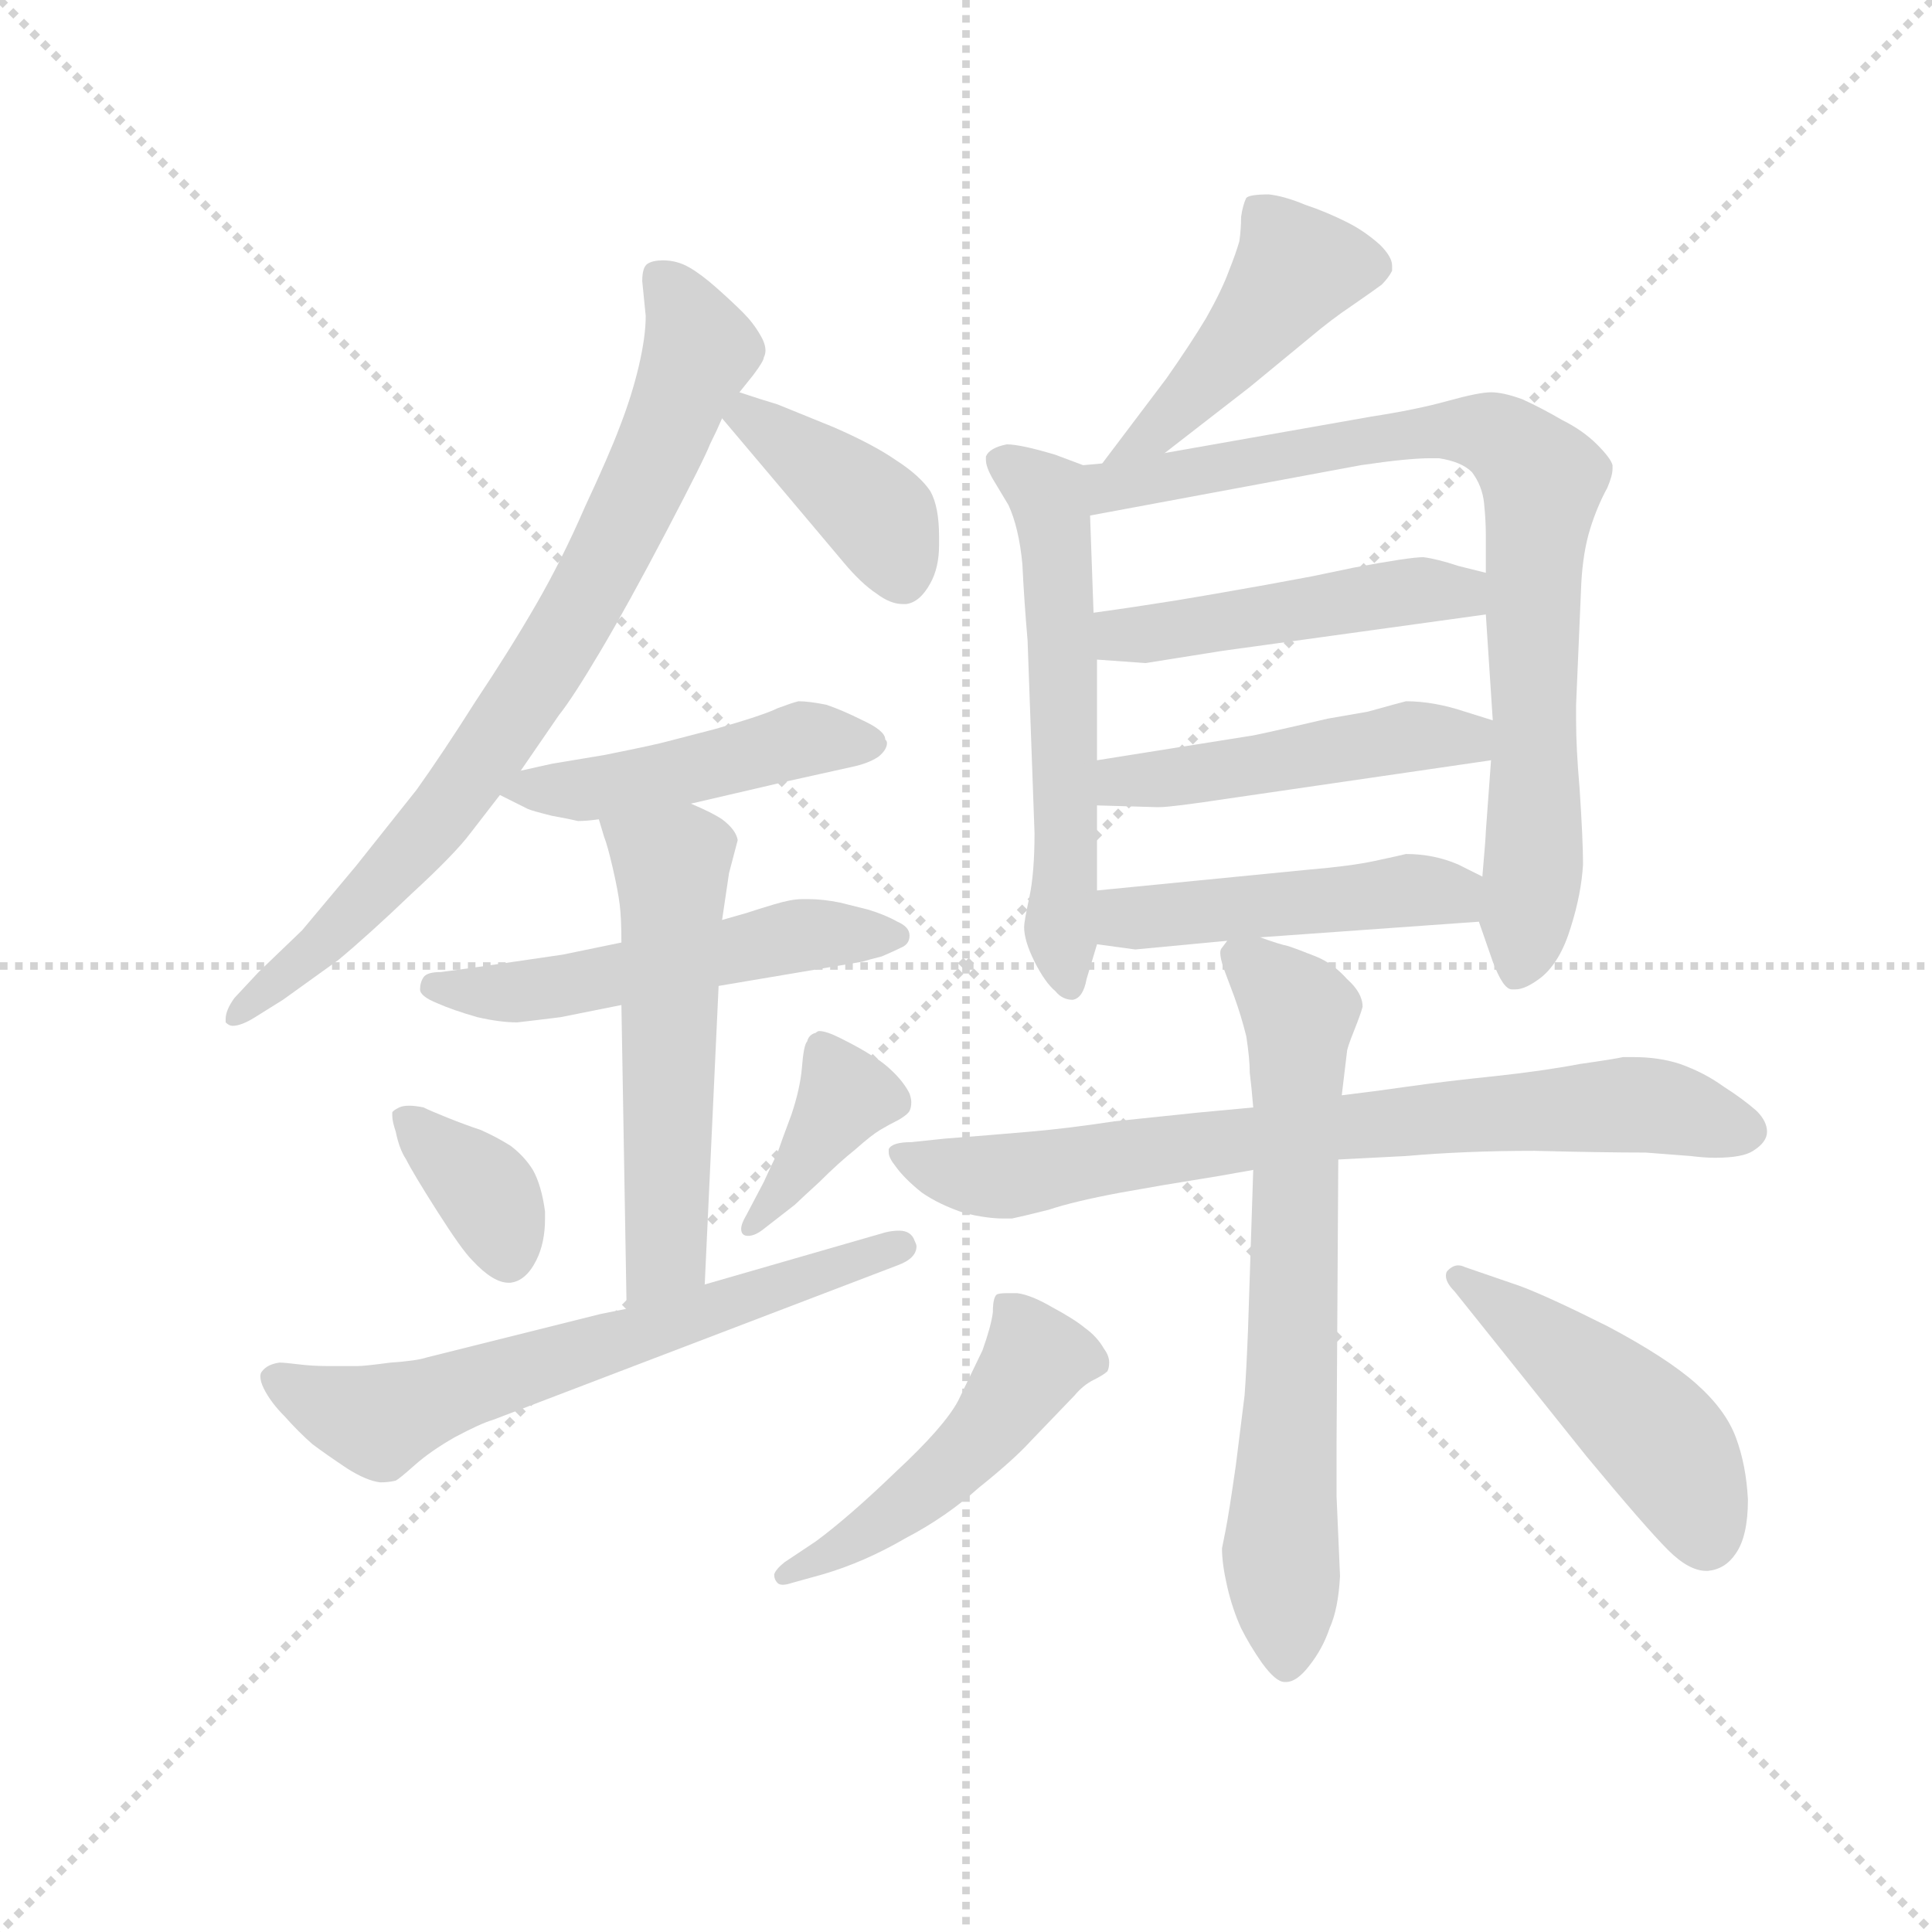 <svg version="1.1" viewBox="0 0 1024 1024" xmlns="http://www.w3.org/2000/svg">
  <g stroke="lightgray" stroke-dasharray="1,1" stroke-width="1" transform="scale(4, 4)">
    <line x1="0" y1="0" x2="256" y2="256"></line>
    <line x1="256" y1="0" x2="0" y2="256"></line>
    <line x1="128" y1="0" x2="128" y2="256"></line>
    <line x1="0" y1="128" x2="256" y2="128"></line>
  </g>
  <g transform="scale(0.92, -0.92) translate(60, -830)">
    <style type="text/css">
      
        @keyframes keyframes0 {
          from {
            stroke: blue;
            stroke-dashoffset: 783;
            stroke-width: 128;
          }
          72% {
            animation-timing-function: step-end;
            stroke: blue;
            stroke-dashoffset: 0;
            stroke-width: 128;
          }
          to {
            stroke: black;
            stroke-width: 1024;
          }
        }
        #make-me-a-hanzi-animation-0 {
          animation: keyframes0 0.887s both;
          animation-delay: 0s;
          animation-timing-function: linear;
        }
      
        @keyframes keyframes1 {
          from {
            stroke: blue;
            stroke-dashoffset: 399;
            stroke-width: 128;
          }
          56% {
            animation-timing-function: step-end;
            stroke: blue;
            stroke-dashoffset: 0;
            stroke-width: 128;
          }
          to {
            stroke: black;
            stroke-width: 1024;
          }
        }
        #make-me-a-hanzi-animation-1 {
          animation: keyframes1 0.575s both;
          animation-delay: 0.887s;
          animation-timing-function: linear;
        }
      
        @keyframes keyframes2 {
          from {
            stroke: blue;
            stroke-dashoffset: 471;
            stroke-width: 128;
          }
          61% {
            animation-timing-function: step-end;
            stroke: blue;
            stroke-dashoffset: 0;
            stroke-width: 128;
          }
          to {
            stroke: black;
            stroke-width: 1024;
          }
        }
        #make-me-a-hanzi-animation-2 {
          animation: keyframes2 0.633s both;
          animation-delay: 1.462s;
          animation-timing-function: linear;
        }
      
        @keyframes keyframes3 {
          from {
            stroke: blue;
            stroke-dashoffset: 524;
            stroke-width: 128;
          }
          63% {
            animation-timing-function: step-end;
            stroke: blue;
            stroke-dashoffset: 0;
            stroke-width: 128;
          }
          to {
            stroke: black;
            stroke-width: 1024;
          }
        }
        #make-me-a-hanzi-animation-3 {
          animation: keyframes3 0.676s both;
          animation-delay: 2.095s;
          animation-timing-function: linear;
        }
      
        @keyframes keyframes4 {
          from {
            stroke: blue;
            stroke-dashoffset: 551;
            stroke-width: 128;
          }
          64% {
            animation-timing-function: step-end;
            stroke: blue;
            stroke-dashoffset: 0;
            stroke-width: 128;
          }
          to {
            stroke: black;
            stroke-width: 1024;
          }
        }
        #make-me-a-hanzi-animation-4 {
          animation: keyframes4 0.698s both;
          animation-delay: 2.772s;
          animation-timing-function: linear;
        }
      
        @keyframes keyframes5 {
          from {
            stroke: blue;
            stroke-dashoffset: 366;
            stroke-width: 128;
          }
          54% {
            animation-timing-function: step-end;
            stroke: blue;
            stroke-dashoffset: 0;
            stroke-width: 128;
          }
          to {
            stroke: black;
            stroke-width: 1024;
          }
        }
        #make-me-a-hanzi-animation-5 {
          animation: keyframes5 0.548s both;
          animation-delay: 3.47s;
          animation-timing-function: linear;
        }
      
        @keyframes keyframes6 {
          from {
            stroke: blue;
            stroke-dashoffset: 381;
            stroke-width: 128;
          }
          55% {
            animation-timing-function: step-end;
            stroke: blue;
            stroke-dashoffset: 0;
            stroke-width: 128;
          }
          to {
            stroke: black;
            stroke-width: 1024;
          }
        }
        #make-me-a-hanzi-animation-6 {
          animation: keyframes6 0.56s both;
          animation-delay: 4.018s;
          animation-timing-function: linear;
        }
      
        @keyframes keyframes7 {
          from {
            stroke: blue;
            stroke-dashoffset: 637;
            stroke-width: 128;
          }
          67% {
            animation-timing-function: step-end;
            stroke: blue;
            stroke-dashoffset: 0;
            stroke-width: 128;
          }
          to {
            stroke: black;
            stroke-width: 1024;
          }
        }
        #make-me-a-hanzi-animation-7 {
          animation: keyframes7 0.768s both;
          animation-delay: 4.578s;
          animation-timing-function: linear;
        }
      
        @keyframes keyframes8 {
          from {
            stroke: blue;
            stroke-dashoffset: 454;
            stroke-width: 128;
          }
          60% {
            animation-timing-function: step-end;
            stroke: blue;
            stroke-dashoffset: 0;
            stroke-width: 128;
          }
          to {
            stroke: black;
            stroke-width: 1024;
          }
        }
        #make-me-a-hanzi-animation-8 {
          animation: keyframes8 0.619s both;
          animation-delay: 5.346s;
          animation-timing-function: linear;
        }
      
        @keyframes keyframes9 {
          from {
            stroke: blue;
            stroke-dashoffset: 572;
            stroke-width: 128;
          }
          65% {
            animation-timing-function: step-end;
            stroke: blue;
            stroke-dashoffset: 0;
            stroke-width: 128;
          }
          to {
            stroke: black;
            stroke-width: 1024;
          }
        }
        #make-me-a-hanzi-animation-9 {
          animation: keyframes9 0.715s both;
          animation-delay: 5.966s;
          animation-timing-function: linear;
        }
      
        @keyframes keyframes10 {
          from {
            stroke: blue;
            stroke-dashoffset: 816;
            stroke-width: 128;
          }
          73% {
            animation-timing-function: step-end;
            stroke: blue;
            stroke-dashoffset: 0;
            stroke-width: 128;
          }
          to {
            stroke: black;
            stroke-width: 1024;
          }
        }
        #make-me-a-hanzi-animation-10 {
          animation: keyframes10 0.914s both;
          animation-delay: 6.681s;
          animation-timing-function: linear;
        }
      
        @keyframes keyframes11 {
          from {
            stroke: blue;
            stroke-dashoffset: 472;
            stroke-width: 128;
          }
          61% {
            animation-timing-function: step-end;
            stroke: blue;
            stroke-dashoffset: 0;
            stroke-width: 128;
          }
          to {
            stroke: black;
            stroke-width: 1024;
          }
        }
        #make-me-a-hanzi-animation-11 {
          animation: keyframes11 0.634s both;
          animation-delay: 7.595s;
          animation-timing-function: linear;
        }
      
        @keyframes keyframes12 {
          from {
            stroke: blue;
            stroke-dashoffset: 477;
            stroke-width: 128;
          }
          61% {
            animation-timing-function: step-end;
            stroke: blue;
            stroke-dashoffset: 0;
            stroke-width: 128;
          }
          to {
            stroke: black;
            stroke-width: 1024;
          }
        }
        #make-me-a-hanzi-animation-12 {
          animation: keyframes12 0.638s both;
          animation-delay: 8.229s;
          animation-timing-function: linear;
        }
      
        @keyframes keyframes13 {
          from {
            stroke: blue;
            stroke-dashoffset: 468;
            stroke-width: 128;
          }
          60% {
            animation-timing-function: step-end;
            stroke: blue;
            stroke-dashoffset: 0;
            stroke-width: 128;
          }
          to {
            stroke: black;
            stroke-width: 1024;
          }
        }
        #make-me-a-hanzi-animation-13 {
          animation: keyframes13 0.631s both;
          animation-delay: 8.868s;
          animation-timing-function: linear;
        }
      
        @keyframes keyframes14 {
          from {
            stroke: blue;
            stroke-dashoffset: 749;
            stroke-width: 128;
          }
          71% {
            animation-timing-function: step-end;
            stroke: blue;
            stroke-dashoffset: 0;
            stroke-width: 128;
          }
          to {
            stroke: black;
            stroke-width: 1024;
          }
        }
        #make-me-a-hanzi-animation-14 {
          animation: keyframes14 0.86s both;
          animation-delay: 9.499s;
          animation-timing-function: linear;
        }
      
        @keyframes keyframes15 {
          from {
            stroke: blue;
            stroke-dashoffset: 683;
            stroke-width: 128;
          }
          69% {
            animation-timing-function: step-end;
            stroke: blue;
            stroke-dashoffset: 0;
            stroke-width: 128;
          }
          to {
            stroke: black;
            stroke-width: 1024;
          }
        }
        #make-me-a-hanzi-animation-15 {
          animation: keyframes15 0.806s both;
          animation-delay: 10.358s;
          animation-timing-function: linear;
        }
      
        @keyframes keyframes16 {
          from {
            stroke: blue;
            stroke-dashoffset: 488;
            stroke-width: 128;
          }
          61% {
            animation-timing-function: step-end;
            stroke: blue;
            stroke-dashoffset: 0;
            stroke-width: 128;
          }
          to {
            stroke: black;
            stroke-width: 1024;
          }
        }
        #make-me-a-hanzi-animation-16 {
          animation: keyframes16 0.647s both;
          animation-delay: 11.164s;
          animation-timing-function: linear;
        }
      
        @keyframes keyframes17 {
          from {
            stroke: blue;
            stroke-dashoffset: 471;
            stroke-width: 128;
          }
          61% {
            animation-timing-function: step-end;
            stroke: blue;
            stroke-dashoffset: 0;
            stroke-width: 128;
          }
          to {
            stroke: black;
            stroke-width: 1024;
          }
        }
        #make-me-a-hanzi-animation-17 {
          animation: keyframes17 0.633s both;
          animation-delay: 11.811s;
          animation-timing-function: linear;
        }
      
    </style>
    
      <path d="M 240 386 L 262 418 Q 270 428 286 455 Q 302 482 324 524 Q 346 566 349 574 Q 353 582 356 589 L 366 604 L 374 614 Q 380 622 380 624 Q 381 626 381 628 Q 381 632 378 637 Q 374 644 368 650 Q 362 656 353 664 Q 344 672 337 676 Q 330 680 322 680 Q 316 680 313 678 Q 310 676 310 668 L 312 648 Q 312 636 308 619 Q 304 602 297 584 Q 291 568 277 538 Q 264 508 249 482 Q 234 456 214 426 Q 195 396 180 375 L 145 331 L 114 294 L 89 270 L 75 255 Q 70 248 70 243 L 70 241 Q 72 239 74 239 Q 79 239 87 244 L 103 254 L 135 277 Q 153 292 177 315 Q 202 338 211 350 L 228 372 L 240 386 Z" fill="lightgray"></path>
    
      <path d="M 356 589 L 394 544 L 426 506 Q 436 494 445 488 Q 453 482 460 482 L 462 482 Q 470 483 476 494 Q 481 503 481 516 L 481 521 Q 481 538 476 547 Q 470 556 456 565 Q 443 574 420 584 L 388 597 Q 378 600 366 604 C 338 613 337 612 356 589 Z" fill="lightgray"></path>
    
      <path d="M 228 372 L 244 364 Q 246 363 258 360 Q 269 358 273 357 Q 278 357 285 358 L 338 367 L 394 380 L 430 388 Q 440 390 446 394 Q 451 398 451 402 Q 451 403 450 404 Q 450 409 437 415 Q 425 421 416 424 Q 406 426 400 426 Q 396 425 388 422 Q 380 418 352 410 L 325 403 Q 318 401 288 395 L 258 390 L 240 386 C 212 380 212 380 228 372 Z" fill="lightgray"></path>
    
      <path d="M 298 287 L 264 280 L 216 273 Q 202 271 194 270 Q 186 270 184 267 Q 182 264 182 260 Q 182 256 192 252 Q 201 248 215 244 Q 228 241 238 241 Q 247 242 263 244 L 298 251 L 354 262 L 437 276 Q 440 277 448 279 Q 455 282 459 284 Q 464 286 464 291 Q 464 296 457 299 Q 450 303 440 306 L 424 310 Q 414 312 406 312 L 402 312 Q 396 312 386 309 Q 376 306 370 304 L 356 300 L 298 287 Z" fill="lightgray"></path>
    
      <path d="M 285 358 L 288 348 Q 290 343 293 330 Q 296 317 297 309 Q 298 301 298 287 L 298 251 L 301 76 C 302 46 345 60 346 90 L 354 262 L 356 300 L 360 327 L 365 346 Q 364 352 356 358 Q 350 362 338 367 C 311 379 276 387 285 358 Z" fill="lightgray"></path>
    
      <path d="M 166 189 L 166 187 Q 166 184 168 178 Q 170 168 174 162 Q 178 154 192 132 Q 206 110 212 104 Q 224 91 233 91 L 234 91 Q 243 92 249 104 Q 254 114 254 128 L 254 132 Q 252 147 247 156 Q 242 164 234 170 Q 226 175 217 179 Q 208 182 198 186 Q 188 190 184 192 Q 179 193 176 193 Q 172 193 170 192 Q 166 190 166 189 Z" fill="lightgray"></path>
    
      <path d="M 398 136 Q 400 138 412 149 Q 423 160 433 168 Q 442 176 447 179 Q 452 182 458 185 Q 463 188 464 190 Q 465 192 465 195 Q 465 197 464 200 Q 461 206 455 212 Q 449 218 442 222 Q 436 226 424 232 Q 416 236 412 236 Q 411 236 410 235 Q 406 234 405 230 Q 403 228 402 215 Q 401 203 396 188 Q 390 172 388 166 Q 385 160 380 149 L 370 130 Q 367 125 367 122 Q 367 120 368 119 Q 369 118 371 118 Q 375 118 380 122 L 398 136 Z" fill="lightgray"></path>
    
      <path d="M 301 76 L 286 73 L 186 48 Q 180 46 165 45 Q 150 43 146 43 L 129 43 Q 120 43 112 44 Q 104 45 101 45 Q 94 44 91 40 Q 90 39 90 37 Q 90 34 92 30 Q 96 22 104 14 Q 112 5 120 -2 Q 128 -8 140 -16 Q 151 -23 159 -24 Q 164 -24 168 -23 Q 170 -22 179 -14 Q 188 -6 202 2 Q 217 10 224 12 L 457 101 Q 468 105 468 112 Q 468 113 467 115 Q 465 121 458 121 Q 454 121 450 120 L 346 90 L 301 76 Z" fill="lightgray"></path>
    
      <path d="M 611 569 L 660 607 L 694 635 Q 707 646 719 654 Q 732 663 736 666 Q 740 670 742 674 L 742 677 Q 742 682 735 689 Q 726 697 716 702 Q 704 708 692 712 Q 680 717 671 718 Q 660 718 658 716 Q 656 712 655 705 Q 655 698 654 691 Q 652 684 648 674 Q 644 663 635 647 Q 626 632 612 612 L 575 563 C 557 539 587 551 611 569 Z" fill="lightgray"></path>
    
      <path d="M 564 562 L 548 568 Q 528 574 520 574 Q 510 572 508 567 L 508 565 Q 508 561 512 554 L 521 539 Q 527 526 529 505 Q 530 484 532 461 L 536 350 Q 536 327 533 313 Q 530 299 530 296 Q 530 288 536 276 Q 542 264 548 259 Q 552 254 558 254 Q 564 255 566 266 L 572 286 L 572 317 L 572 366 L 572 392 L 572 450 L 570 477 L 568 533 C 567 561 567 561 564 562 Z" fill="lightgray"></path>
    
      <path d="M 792 299 L 800 276 Q 806 260 811 260 L 813 260 Q 819 260 828 267 Q 839 276 845 296 Q 851 315 852 332 Q 852 346 850 376 Q 848 399 848 415 L 848 424 L 851 494 Q 852 512 856 525 Q 860 538 866 549 Q 869 556 869 560 L 869 562 Q 868 566 860 574 Q 852 582 840 588 Q 828 595 817 600 Q 806 604 799 604 Q 792 604 774 599 Q 756 594 730 590 L 611 569 L 575 563 L 564 562 C 534 558 539 528 568 533 L 724 562 Q 751 566 764 566 L 769 566 Q 782 564 788 558 Q 794 550 795 540 Q 796 530 796 522 L 796 500 L 796 476 L 800 415 L 799 392 L 796 351 Q 796 348 794 325 L 792 299 Z" fill="lightgray"></path>
    
      <path d="M 796 500 L 780 504 Q 768 508 760 509 Q 752 509 720 503 L 696 498 Q 664 492 652 490 Q 641 488 617 484 Q 592 480 570 477 C 540 473 542 452 572 450 L 600 448 L 644 455 L 796 476 C 826 480 825 493 796 500 Z" fill="lightgray"></path>
    
      <path d="M 800 415 L 784 420 Q 766 426 750 426 Q 746 425 728 420 L 705 416 Q 662 406 660 406 L 572 392 C 542 387 542 367 572 366 L 606 365 L 608 365 Q 615 365 648 370 L 799 392 C 829 396 829 406 800 415 Z" fill="lightgray"></path>
    
      <path d="M 666 290 L 792 299 C 822 301 821 312 794 325 L 780 332 Q 766 338 750 338 Q 746 337 732 334 Q 718 331 694 329 L 572 317 C 542 314 542 290 572 286 L 594 283 L 647 288 L 666 290 Z" fill="lightgray"></path>
    
      <path d="M 662 192 L 630 189 L 582 184 Q 556 180 533 178 Q 510 176 484 174 L 465 172 Q 454 172 452 168 L 452 166 Q 452 163 456 158 Q 461 151 471 143 Q 481 136 496 131 Q 509 128 518 128 L 523 128 Q 528 129 544 133 Q 559 138 586 143 Q 614 148 627 150 Q 640 152 662 156 L 711 162 L 750 164 Q 784 167 824 167 Q 864 166 888 166 L 914 164 Q 922 163 928 163 Q 944 163 950 167 Q 958 172 958 178 Q 958 184 952 190 Q 944 197 933 204 Q 922 212 908 217 Q 896 221 881 221 L 875 221 Q 871 220 850 217 Q 829 213 801 210 Q 772 207 751 204 Q 730 201 713 199 L 662 192 Z" fill="lightgray"></path>
    
      <path d="M 647 288 L 644 284 Q 643 283 643 281 Q 643 278 645 272 L 651 256 Q 655 245 658 233 Q 660 220 660 212 Q 661 204 662 192 L 662 156 L 659 64 Q 658 39 657 26 L 652 -14 Q 648 -42 646 -52 L 644 -62 Q 644 -71 647 -84 Q 650 -97 655 -108 Q 660 -118 667 -128 Q 675 -139 680 -139 L 681 -139 Q 687 -139 694 -130 Q 702 -120 706 -108 Q 711 -97 712 -78 L 710 -32 L 710 -2 L 711 162 L 713 199 L 716 224 Q 716 226 720 236 Q 724 246 725 250 Q 725 258 716 266 Q 708 275 698 279 Q 688 283 682 285 Q 677 286 666 290 C 649 296 649 296 647 288 Z" fill="lightgray"></path>
    
      <path d="M 414 -77 Q 438 -70 462 -56 Q 485 -44 504 -27 Q 524 -11 534 0 L 559 26 Q 564 32 570 35 Q 576 38 578 40 Q 579 42 579 45 Q 579 49 576 53 Q 572 60 565 65 Q 559 70 546 77 Q 534 84 526 85 L 520 85 Q 515 85 514 84 Q 512 82 512 74 Q 511 66 506 52 L 492 23 Q 484 8 456 -18 Q 429 -44 410 -58 L 392 -70 Q 387 -74 386 -77 Q 386 -80 388 -82 Q 389 -83 391 -83 Q 393 -83 396 -82 L 414 -77 Z" fill="lightgray"></path>
    
      <path d="M 854 -9 Q 888 -50 901 -63 Q 913 -75 923 -75 L 924 -75 Q 934 -74 940 -65 Q 947 -55 947 -34 Q 946 -14 940 2 Q 934 18 917 33 Q 900 48 866 66 Q 832 83 816 89 L 784 100 Q 782 101 780 101 Q 777 101 774 98 Q 773 97 773 95 Q 773 91 778 86 L 854 -9 Z" fill="lightgray"></path>
    
    
      <clipPath id="make-me-a-hanzi-clip-0">
        <path d="M 240 386 L 262 418 Q 270 428 286 455 Q 302 482 324 524 Q 346 566 349 574 Q 353 582 356 589 L 366 604 L 374 614 Q 380 622 380 624 Q 381 626 381 628 Q 381 632 378 637 Q 374 644 368 650 Q 362 656 353 664 Q 344 672 337 676 Q 330 680 322 680 Q 316 680 313 678 Q 310 676 310 668 L 312 648 Q 312 636 308 619 Q 304 602 297 584 Q 291 568 277 538 Q 264 508 249 482 Q 234 456 214 426 Q 195 396 180 375 L 145 331 L 114 294 L 89 270 L 75 255 Q 70 248 70 243 L 70 241 Q 72 239 74 239 Q 79 239 87 244 L 103 254 L 135 277 Q 153 292 177 315 Q 202 338 211 350 L 228 372 L 240 386 Z"></path>
      </clipPath>
      <path clip-path="url(#make-me-a-hanzi-clip-0)" d="M 319 671 L 343 628 L 308 544 L 263 458 L 188 352 L 123 283 L 73 242" fill="none" id="make-me-a-hanzi-animation-0" stroke-dasharray="655 1310" stroke-linecap="round"></path>
    
      <clipPath id="make-me-a-hanzi-clip-1">
        <path d="M 356 589 L 394 544 L 426 506 Q 436 494 445 488 Q 453 482 460 482 L 462 482 Q 470 483 476 494 Q 481 503 481 516 L 481 521 Q 481 538 476 547 Q 470 556 456 565 Q 443 574 420 584 L 388 597 Q 378 600 366 604 C 338 613 337 612 356 589 Z"></path>
      </clipPath>
      <path clip-path="url(#make-me-a-hanzi-clip-1)" d="M 370 596 L 371 589 L 448 531 L 461 494" fill="none" id="make-me-a-hanzi-animation-1" stroke-dasharray="271 542" stroke-linecap="round"></path>
    
      <clipPath id="make-me-a-hanzi-clip-2">
        <path d="M 228 372 L 244 364 Q 246 363 258 360 Q 269 358 273 357 Q 278 357 285 358 L 338 367 L 394 380 L 430 388 Q 440 390 446 394 Q 451 398 451 402 Q 451 403 450 404 Q 450 409 437 415 Q 425 421 416 424 Q 406 426 400 426 Q 396 425 388 422 Q 380 418 352 410 L 325 403 Q 318 401 288 395 L 258 390 L 240 386 C 212 380 212 380 228 372 Z"></path>
      </clipPath>
      <path clip-path="url(#make-me-a-hanzi-clip-2)" d="M 234 373 L 289 376 L 401 404 L 445 400" fill="none" id="make-me-a-hanzi-animation-2" stroke-dasharray="343 686" stroke-linecap="round"></path>
    
      <clipPath id="make-me-a-hanzi-clip-3">
        <path d="M 298 287 L 264 280 L 216 273 Q 202 271 194 270 Q 186 270 184 267 Q 182 264 182 260 Q 182 256 192 252 Q 201 248 215 244 Q 228 241 238 241 Q 247 242 263 244 L 298 251 L 354 262 L 437 276 Q 440 277 448 279 Q 455 282 459 284 Q 464 286 464 291 Q 464 296 457 299 Q 450 303 440 306 L 424 310 Q 414 312 406 312 L 402 312 Q 396 312 386 309 Q 376 306 370 304 L 356 300 L 298 287 Z"></path>
      </clipPath>
      <path clip-path="url(#make-me-a-hanzi-clip-3)" d="M 191 261 L 254 260 L 401 291 L 456 291" fill="none" id="make-me-a-hanzi-animation-3" stroke-dasharray="396 792" stroke-linecap="round"></path>
    
      <clipPath id="make-me-a-hanzi-clip-4">
        <path d="M 285 358 L 288 348 Q 290 343 293 330 Q 296 317 297 309 Q 298 301 298 287 L 298 251 L 301 76 C 302 46 345 60 346 90 L 354 262 L 356 300 L 360 327 L 365 346 Q 364 352 356 358 Q 350 362 338 367 C 311 379 276 387 285 358 Z"></path>
      </clipPath>
      <path clip-path="url(#make-me-a-hanzi-clip-4)" d="M 292 355 L 327 331 L 324 107 L 307 84" fill="none" id="make-me-a-hanzi-animation-4" stroke-dasharray="423 846" stroke-linecap="round"></path>
    
      <clipPath id="make-me-a-hanzi-clip-5">
        <path d="M 166 189 L 166 187 Q 166 184 168 178 Q 170 168 174 162 Q 178 154 192 132 Q 206 110 212 104 Q 224 91 233 91 L 234 91 Q 243 92 249 104 Q 254 114 254 128 L 254 132 Q 252 147 247 156 Q 242 164 234 170 Q 226 175 217 179 Q 208 182 198 186 Q 188 190 184 192 Q 179 193 176 193 Q 172 193 170 192 Q 166 190 166 189 Z"></path>
      </clipPath>
      <path clip-path="url(#make-me-a-hanzi-clip-5)" d="M 170 188 L 222 140 L 234 103" fill="none" id="make-me-a-hanzi-animation-5" stroke-dasharray="238 476" stroke-linecap="round"></path>
    
      <clipPath id="make-me-a-hanzi-clip-6">
        <path d="M 398 136 Q 400 138 412 149 Q 423 160 433 168 Q 442 176 447 179 Q 452 182 458 185 Q 463 188 464 190 Q 465 192 465 195 Q 465 197 464 200 Q 461 206 455 212 Q 449 218 442 222 Q 436 226 424 232 Q 416 236 412 236 Q 411 236 410 235 Q 406 234 405 230 Q 403 228 402 215 Q 401 203 396 188 Q 390 172 388 166 Q 385 160 380 149 L 370 130 Q 367 125 367 122 Q 367 120 368 119 Q 369 118 371 118 Q 375 118 380 122 L 398 136 Z"></path>
      </clipPath>
      <path clip-path="url(#make-me-a-hanzi-clip-6)" d="M 416 227 L 427 199 L 371 122" fill="none" id="make-me-a-hanzi-animation-6" stroke-dasharray="253 506" stroke-linecap="round"></path>
    
      <clipPath id="make-me-a-hanzi-clip-7">
        <path d="M 301 76 L 286 73 L 186 48 Q 180 46 165 45 Q 150 43 146 43 L 129 43 Q 120 43 112 44 Q 104 45 101 45 Q 94 44 91 40 Q 90 39 90 37 Q 90 34 92 30 Q 96 22 104 14 Q 112 5 120 -2 Q 128 -8 140 -16 Q 151 -23 159 -24 Q 164 -24 168 -23 Q 170 -22 179 -14 Q 188 -6 202 2 Q 217 10 224 12 L 457 101 Q 468 105 468 112 Q 468 113 467 115 Q 465 121 458 121 Q 454 121 450 120 L 346 90 L 301 76 Z"></path>
      </clipPath>
      <path clip-path="url(#make-me-a-hanzi-clip-7)" d="M 99 36 L 158 11 L 459 111" fill="none" id="make-me-a-hanzi-animation-7" stroke-dasharray="509 1018" stroke-linecap="round"></path>
    
      <clipPath id="make-me-a-hanzi-clip-8">
        <path d="M 611 569 L 660 607 L 694 635 Q 707 646 719 654 Q 732 663 736 666 Q 740 670 742 674 L 742 677 Q 742 682 735 689 Q 726 697 716 702 Q 704 708 692 712 Q 680 717 671 718 Q 660 718 658 716 Q 656 712 655 705 Q 655 698 654 691 Q 652 684 648 674 Q 644 663 635 647 Q 626 632 612 612 L 575 563 C 557 539 587 551 611 569 Z"></path>
      </clipPath>
      <path clip-path="url(#make-me-a-hanzi-clip-8)" d="M 732 676 L 687 676 L 609 584 L 580 569" fill="none" id="make-me-a-hanzi-animation-8" stroke-dasharray="326 652" stroke-linecap="round"></path>
    
      <clipPath id="make-me-a-hanzi-clip-9">
        <path d="M 564 562 L 548 568 Q 528 574 520 574 Q 510 572 508 567 L 508 565 Q 508 561 512 554 L 521 539 Q 527 526 529 505 Q 530 484 532 461 L 536 350 Q 536 327 533 313 Q 530 299 530 296 Q 530 288 536 276 Q 542 264 548 259 Q 552 254 558 254 Q 564 255 566 266 L 572 286 L 572 317 L 572 366 L 572 392 L 572 450 L 570 477 L 568 533 C 567 561 567 561 564 562 Z"></path>
      </clipPath>
      <path clip-path="url(#make-me-a-hanzi-clip-9)" d="M 517 566 L 543 546 L 548 525 L 554 414 L 551 303 L 557 264" fill="none" id="make-me-a-hanzi-animation-9" stroke-dasharray="444 888" stroke-linecap="round"></path>
    
      <clipPath id="make-me-a-hanzi-clip-10">
        <path d="M 792 299 L 800 276 Q 806 260 811 260 L 813 260 Q 819 260 828 267 Q 839 276 845 296 Q 851 315 852 332 Q 852 346 850 376 Q 848 399 848 415 L 848 424 L 851 494 Q 852 512 856 525 Q 860 538 866 549 Q 869 556 869 560 L 869 562 Q 868 566 860 574 Q 852 582 840 588 Q 828 595 817 600 Q 806 604 799 604 Q 792 604 774 599 Q 756 594 730 590 L 611 569 L 575 563 L 564 562 C 534 558 539 528 568 533 L 724 562 Q 751 566 764 566 L 769 566 Q 782 564 788 558 Q 794 550 795 540 Q 796 530 796 522 L 796 500 L 796 476 L 800 415 L 799 392 L 796 351 Q 796 348 794 325 L 792 299 Z"></path>
      </clipPath>
      <path clip-path="url(#make-me-a-hanzi-clip-10)" d="M 570 555 L 589 550 L 771 583 L 800 579 L 820 565 L 828 553 L 823 494 L 825 365 L 812 267" fill="none" id="make-me-a-hanzi-animation-10" stroke-dasharray="688 1376" stroke-linecap="round"></path>
    
      <clipPath id="make-me-a-hanzi-clip-11">
        <path d="M 796 500 L 780 504 Q 768 508 760 509 Q 752 509 720 503 L 696 498 Q 664 492 652 490 Q 641 488 617 484 Q 592 480 570 477 C 540 473 542 452 572 450 L 600 448 L 644 455 L 796 476 C 826 480 825 493 796 500 Z"></path>
      </clipPath>
      <path clip-path="url(#make-me-a-hanzi-clip-11)" d="M 579 471 L 586 464 L 605 465 L 790 494" fill="none" id="make-me-a-hanzi-animation-11" stroke-dasharray="344 688" stroke-linecap="round"></path>
    
      <clipPath id="make-me-a-hanzi-clip-12">
        <path d="M 800 415 L 784 420 Q 766 426 750 426 Q 746 425 728 420 L 705 416 Q 662 406 660 406 L 572 392 C 542 387 542 367 572 366 L 606 365 L 608 365 Q 615 365 648 370 L 799 392 C 829 396 829 406 800 415 Z"></path>
      </clipPath>
      <path clip-path="url(#make-me-a-hanzi-clip-12)" d="M 578 373 L 586 380 L 794 410" fill="none" id="make-me-a-hanzi-animation-12" stroke-dasharray="349 698" stroke-linecap="round"></path>
    
      <clipPath id="make-me-a-hanzi-clip-13">
        <path d="M 666 290 L 792 299 C 822 301 821 312 794 325 L 780 332 Q 766 338 750 338 Q 746 337 732 334 Q 718 331 694 329 L 572 317 C 542 314 542 290 572 286 L 594 283 L 647 288 L 666 290 Z"></path>
      </clipPath>
      <path clip-path="url(#make-me-a-hanzi-clip-13)" d="M 579 294 L 597 302 L 756 318 L 776 315 L 784 306" fill="none" id="make-me-a-hanzi-animation-13" stroke-dasharray="340 680" stroke-linecap="round"></path>
    
      <clipPath id="make-me-a-hanzi-clip-14">
        <path d="M 662 192 L 630 189 L 582 184 Q 556 180 533 178 Q 510 176 484 174 L 465 172 Q 454 172 452 168 L 452 166 Q 452 163 456 158 Q 461 151 471 143 Q 481 136 496 131 Q 509 128 518 128 L 523 128 Q 528 129 544 133 Q 559 138 586 143 Q 614 148 627 150 Q 640 152 662 156 L 711 162 L 750 164 Q 784 167 824 167 Q 864 166 888 166 L 914 164 Q 922 163 928 163 Q 944 163 950 167 Q 958 172 958 178 Q 958 184 952 190 Q 944 197 933 204 Q 922 212 908 217 Q 896 221 881 221 L 875 221 Q 871 220 850 217 Q 829 213 801 210 Q 772 207 751 204 Q 730 201 713 199 L 662 192 Z"></path>
      </clipPath>
      <path clip-path="url(#make-me-a-hanzi-clip-14)" d="M 459 167 L 486 155 L 521 152 L 709 181 L 878 194 L 945 179" fill="none" id="make-me-a-hanzi-animation-14" stroke-dasharray="621 1242" stroke-linecap="round"></path>
    
      <clipPath id="make-me-a-hanzi-clip-15">
        <path d="M 647 288 L 644 284 Q 643 283 643 281 Q 643 278 645 272 L 651 256 Q 655 245 658 233 Q 660 220 660 212 Q 661 204 662 192 L 662 156 L 659 64 Q 658 39 657 26 L 652 -14 Q 648 -42 646 -52 L 644 -62 Q 644 -71 647 -84 Q 650 -97 655 -108 Q 660 -118 667 -128 Q 675 -139 680 -139 L 681 -139 Q 687 -139 694 -130 Q 702 -120 706 -108 Q 711 -97 712 -78 L 710 -32 L 710 -2 L 711 162 L 713 199 L 716 224 Q 716 226 720 236 Q 724 246 725 250 Q 725 258 716 266 Q 708 275 698 279 Q 688 283 682 285 Q 677 286 666 290 C 649 296 649 296 647 288 Z"></path>
      </clipPath>
      <path clip-path="url(#make-me-a-hanzi-clip-15)" d="M 653 281 L 683 254 L 689 240 L 678 -65 L 681 -131" fill="none" id="make-me-a-hanzi-animation-15" stroke-dasharray="555 1110" stroke-linecap="round"></path>
    
      <clipPath id="make-me-a-hanzi-clip-16">
        <path d="M 414 -77 Q 438 -70 462 -56 Q 485 -44 504 -27 Q 524 -11 534 0 L 559 26 Q 564 32 570 35 Q 576 38 578 40 Q 579 42 579 45 Q 579 49 576 53 Q 572 60 565 65 Q 559 70 546 77 Q 534 84 526 85 L 520 85 Q 515 85 514 84 Q 512 82 512 74 Q 511 66 506 52 L 492 23 Q 484 8 456 -18 Q 429 -44 410 -58 L 392 -70 Q 387 -74 386 -77 Q 386 -80 388 -82 Q 389 -83 391 -83 Q 393 -83 396 -82 L 414 -77 Z"></path>
      </clipPath>
      <path clip-path="url(#make-me-a-hanzi-clip-16)" d="M 518 78 L 537 47 L 514 12 L 438 -54 L 391 -78" fill="none" id="make-me-a-hanzi-animation-16" stroke-dasharray="360 720" stroke-linecap="round"></path>
    
      <clipPath id="make-me-a-hanzi-clip-17">
        <path d="M 854 -9 Q 888 -50 901 -63 Q 913 -75 923 -75 L 924 -75 Q 934 -74 940 -65 Q 947 -55 947 -34 Q 946 -14 940 2 Q 934 18 917 33 Q 900 48 866 66 Q 832 83 816 89 L 784 100 Q 782 101 780 101 Q 777 101 774 98 Q 773 97 773 95 Q 773 91 778 86 L 854 -9 Z"></path>
      </clipPath>
      <path clip-path="url(#make-me-a-hanzi-clip-17)" d="M 780 95 L 895 1 L 911 -22 L 924 -58" fill="none" id="make-me-a-hanzi-animation-17" stroke-dasharray="343 686" stroke-linecap="round"></path>
    
  </g>
</svg>